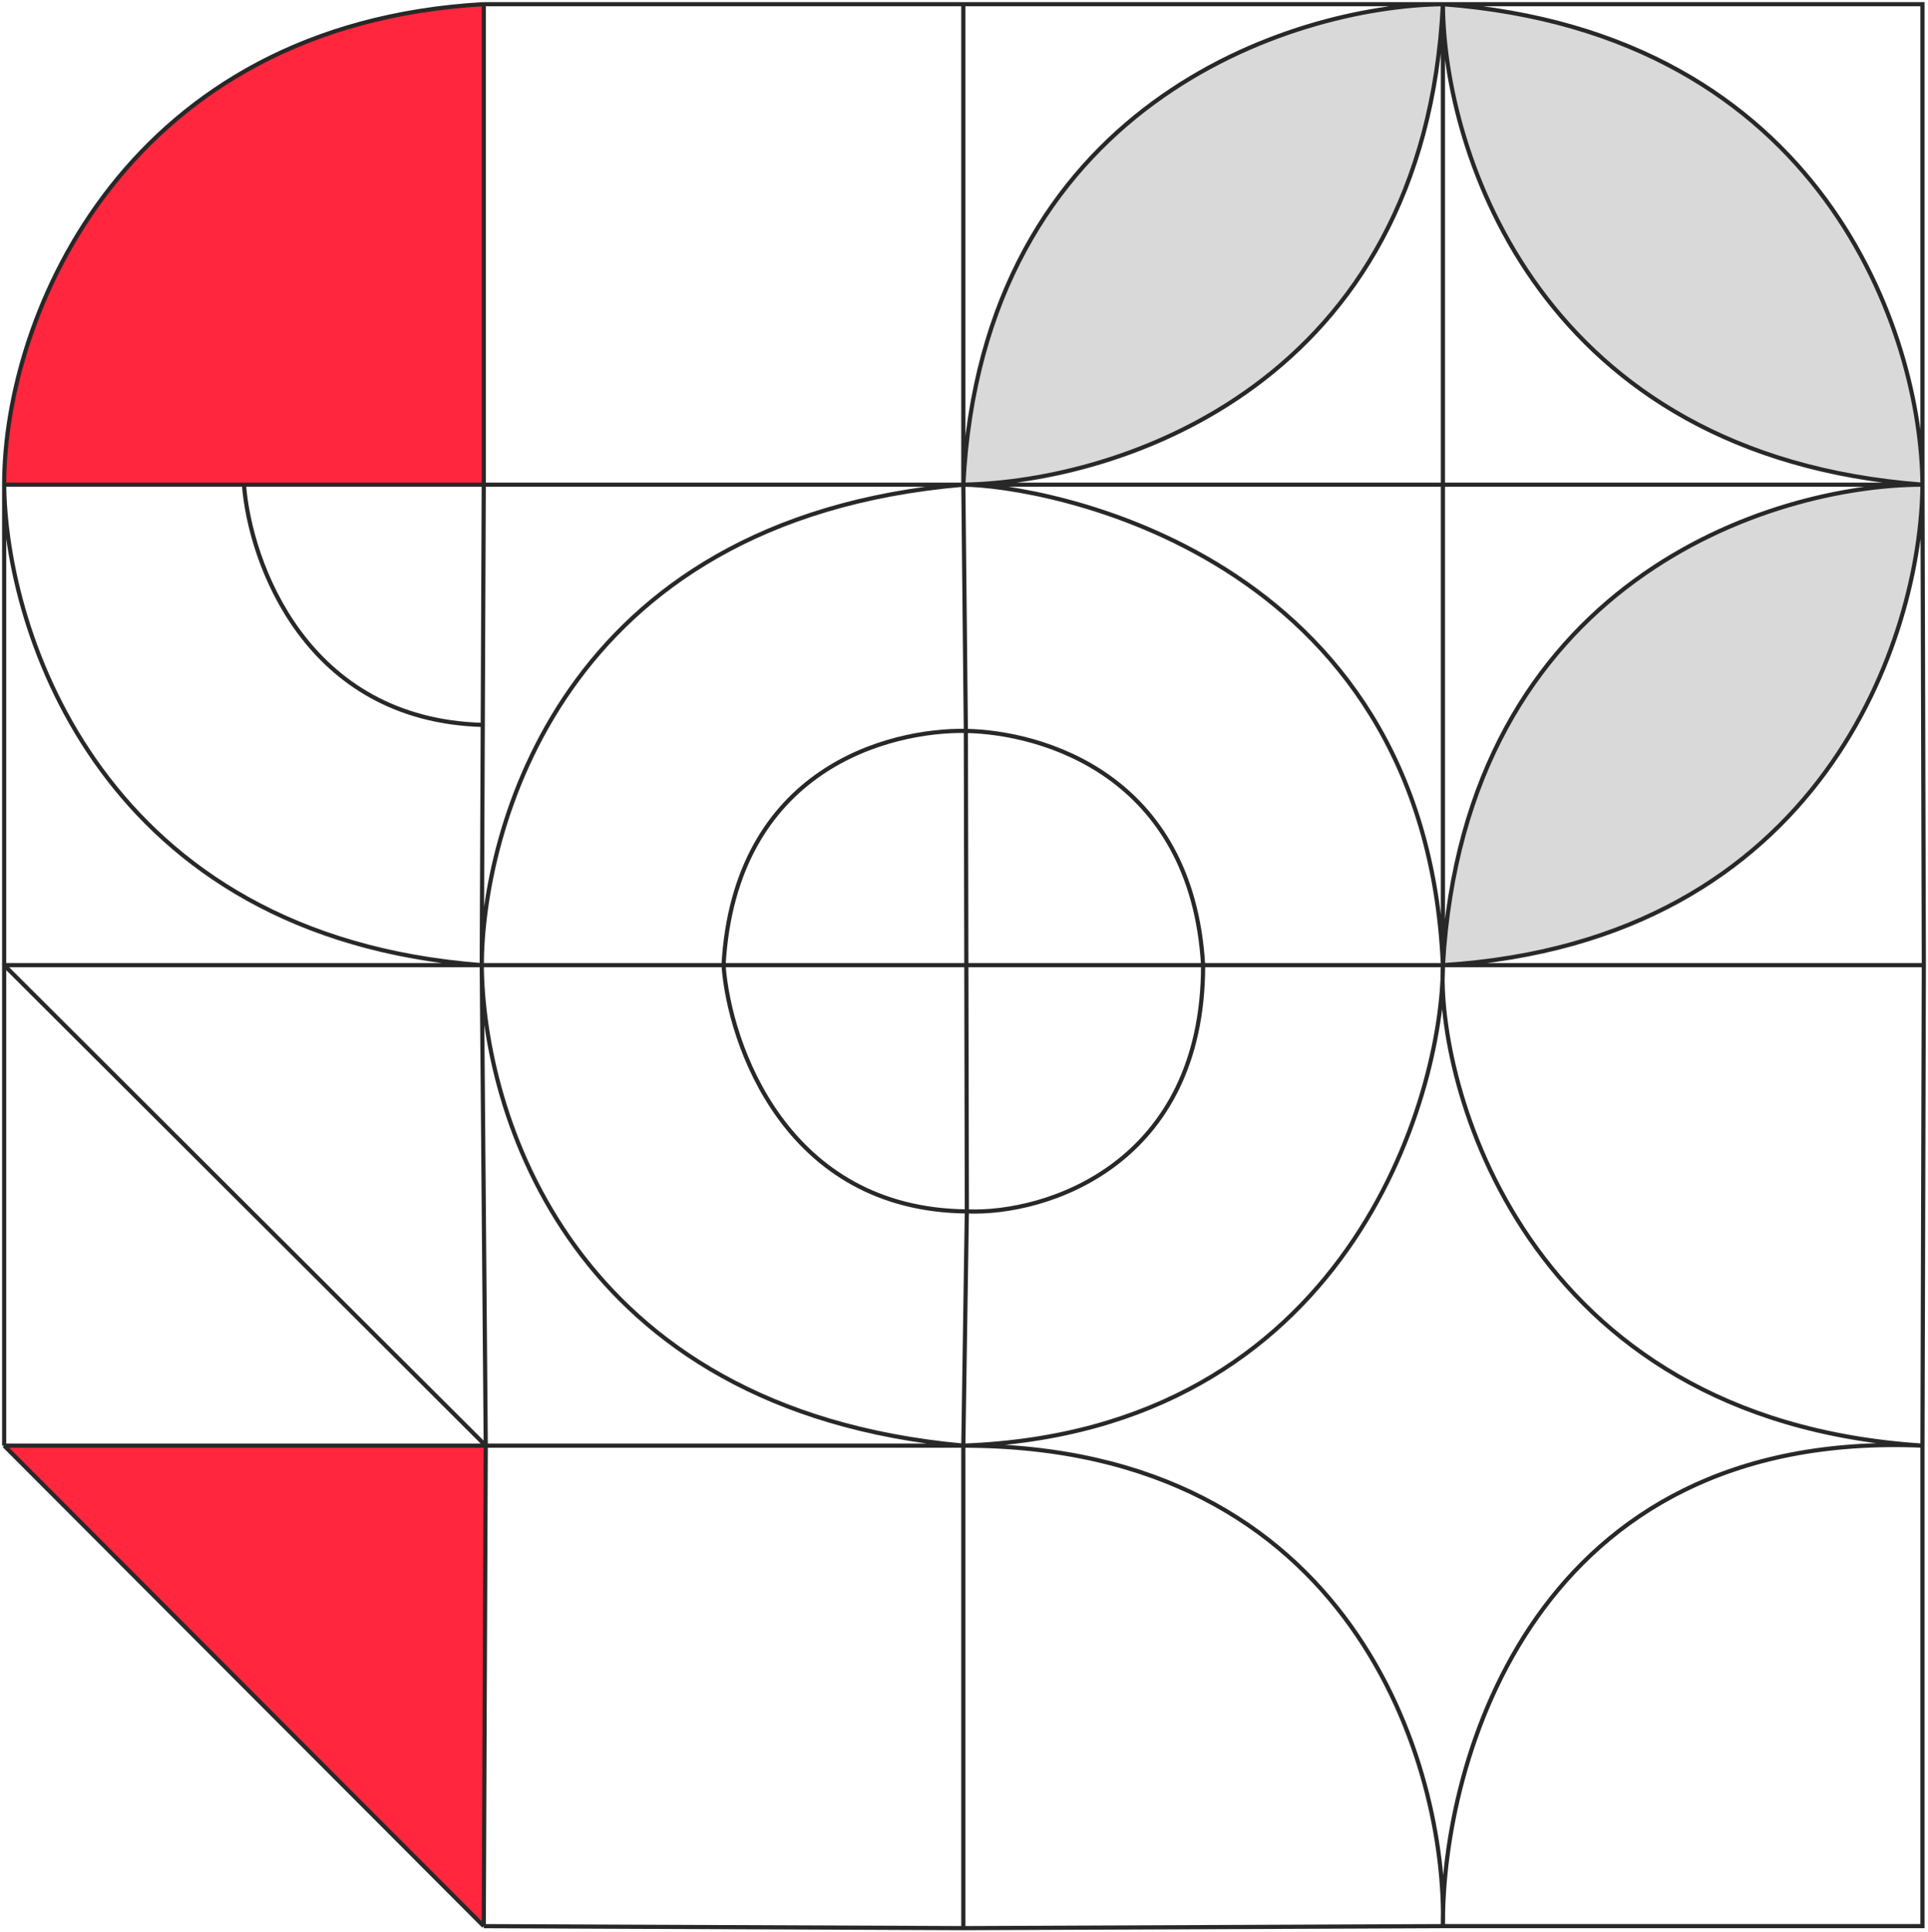 <svg width="462" height="463" viewBox="0 0 462 463" fill="none" xmlns="http://www.w3.org/2000/svg">
<path d="M115.919 116.13V1C30.687 5.798 1 74.876 1 116.13H58.459H115.919Z" fill="#FF263E"/>
<path d="M115.919 461.52L116.398 346.39L1 346.39L115.919 461.52Z" fill="#FF263E"/>
<path d="M460.675 116.13C460.476 80.632 437.214 7.907 345.761 1C345.919 36.498 369.123 109.222 460.675 116.13Z" fill="#D9D9D9"/>
<path d="M230.838 116.13C268.162 115.496 341.295 92.06 345.761 1C309.369 1.48 235.434 25.177 230.838 116.13Z" fill="#D9D9D9"/>
<path d="M460.675 116.13C460.432 152.108 437.109 225.503 345.761 231.26C351.128 139.156 424.607 116.13 460.675 116.13Z" fill="#D9D9D9"/>
<path d="M115.919 1V116.13M115.919 1L230.838 1M115.919 1C30.687 5.798 1 74.876 1 116.13M115.919 116.13H230.838M115.919 116.13H58.459M115.919 116.13L115.679 173.695M230.838 116.13V1M230.838 116.13C133.631 124.479 115.57 200.08 115.44 231.26M230.838 116.13C249.507 116.208 341.447 131.961 345.761 231.26M230.838 116.13L231.445 175.134M230.838 116.13C235.434 25.177 309.369 1.48 345.761 1M230.838 116.13C268.162 115.496 341.295 92.06 345.761 1M230.838 116.13C231.84 116.148 229.781 116.148 230.838 116.13ZM230.838 116.13H345.761M230.838 1L345.761 1M345.761 116.13V1M345.761 116.13H460.675M345.761 116.13V231.26M345.761 1L460.675 1V116.13M345.761 1C437.214 7.907 460.476 80.632 460.675 116.13M345.761 1C345.919 36.498 369.123 109.222 460.675 116.13M460.675 116.13L461 231.26M460.675 116.13C460.432 152.108 437.109 225.503 345.761 231.26M460.675 116.13C424.607 116.13 351.128 139.156 345.761 231.26M115.919 461.52L230.838 462M115.919 461.52L116.398 346.39M115.919 461.52L1 346.39M345.761 461.516H460.675V346.39M345.761 461.516L230.838 462M345.761 461.516C346.722 423.379 324.31 346.39 230.838 346.39M345.761 461.516C345.497 421.7 367.851 342.361 460.675 346.39M230.838 462V346.39M115.44 231.26L116.398 346.39M115.44 231.26C115.731 266.279 136.508 337.756 230.838 346.39M115.44 231.26H173.378M115.44 231.26H1M115.44 231.26C24.654 224.352 1.319 151.628 1 116.13M115.44 231.26L115.679 173.695M461 231.26L460.675 346.39M461 231.26H345.761M116.398 346.39H230.838M116.398 346.39L1 346.39M116.398 346.39L1 231.26M460.675 346.39C364.431 340.154 344.168 258.604 345.761 231.26M345.761 231.26H288.297M345.761 231.26C345.761 262.921 322.773 343.033 230.838 346.39M230.838 346.39L231.683 290.264M231.445 175.134C213.206 174.814 176.06 184.057 173.378 231.26M231.445 175.134L231.683 290.264M231.445 175.134C249.597 175.454 285.616 185.592 288.297 231.26M173.378 231.26C174.74 250.129 188.308 289.881 231.683 290.264M173.378 231.26H288.297M231.683 290.264C250.874 291.064 288.297 278.847 288.297 231.26M1 346.39L1 231.26M1 116.13V231.26M1 116.13H58.459M58.459 116.13C59.896 134.839 73.351 172.544 115.679 173.695" stroke="#282828"/>
</svg>
